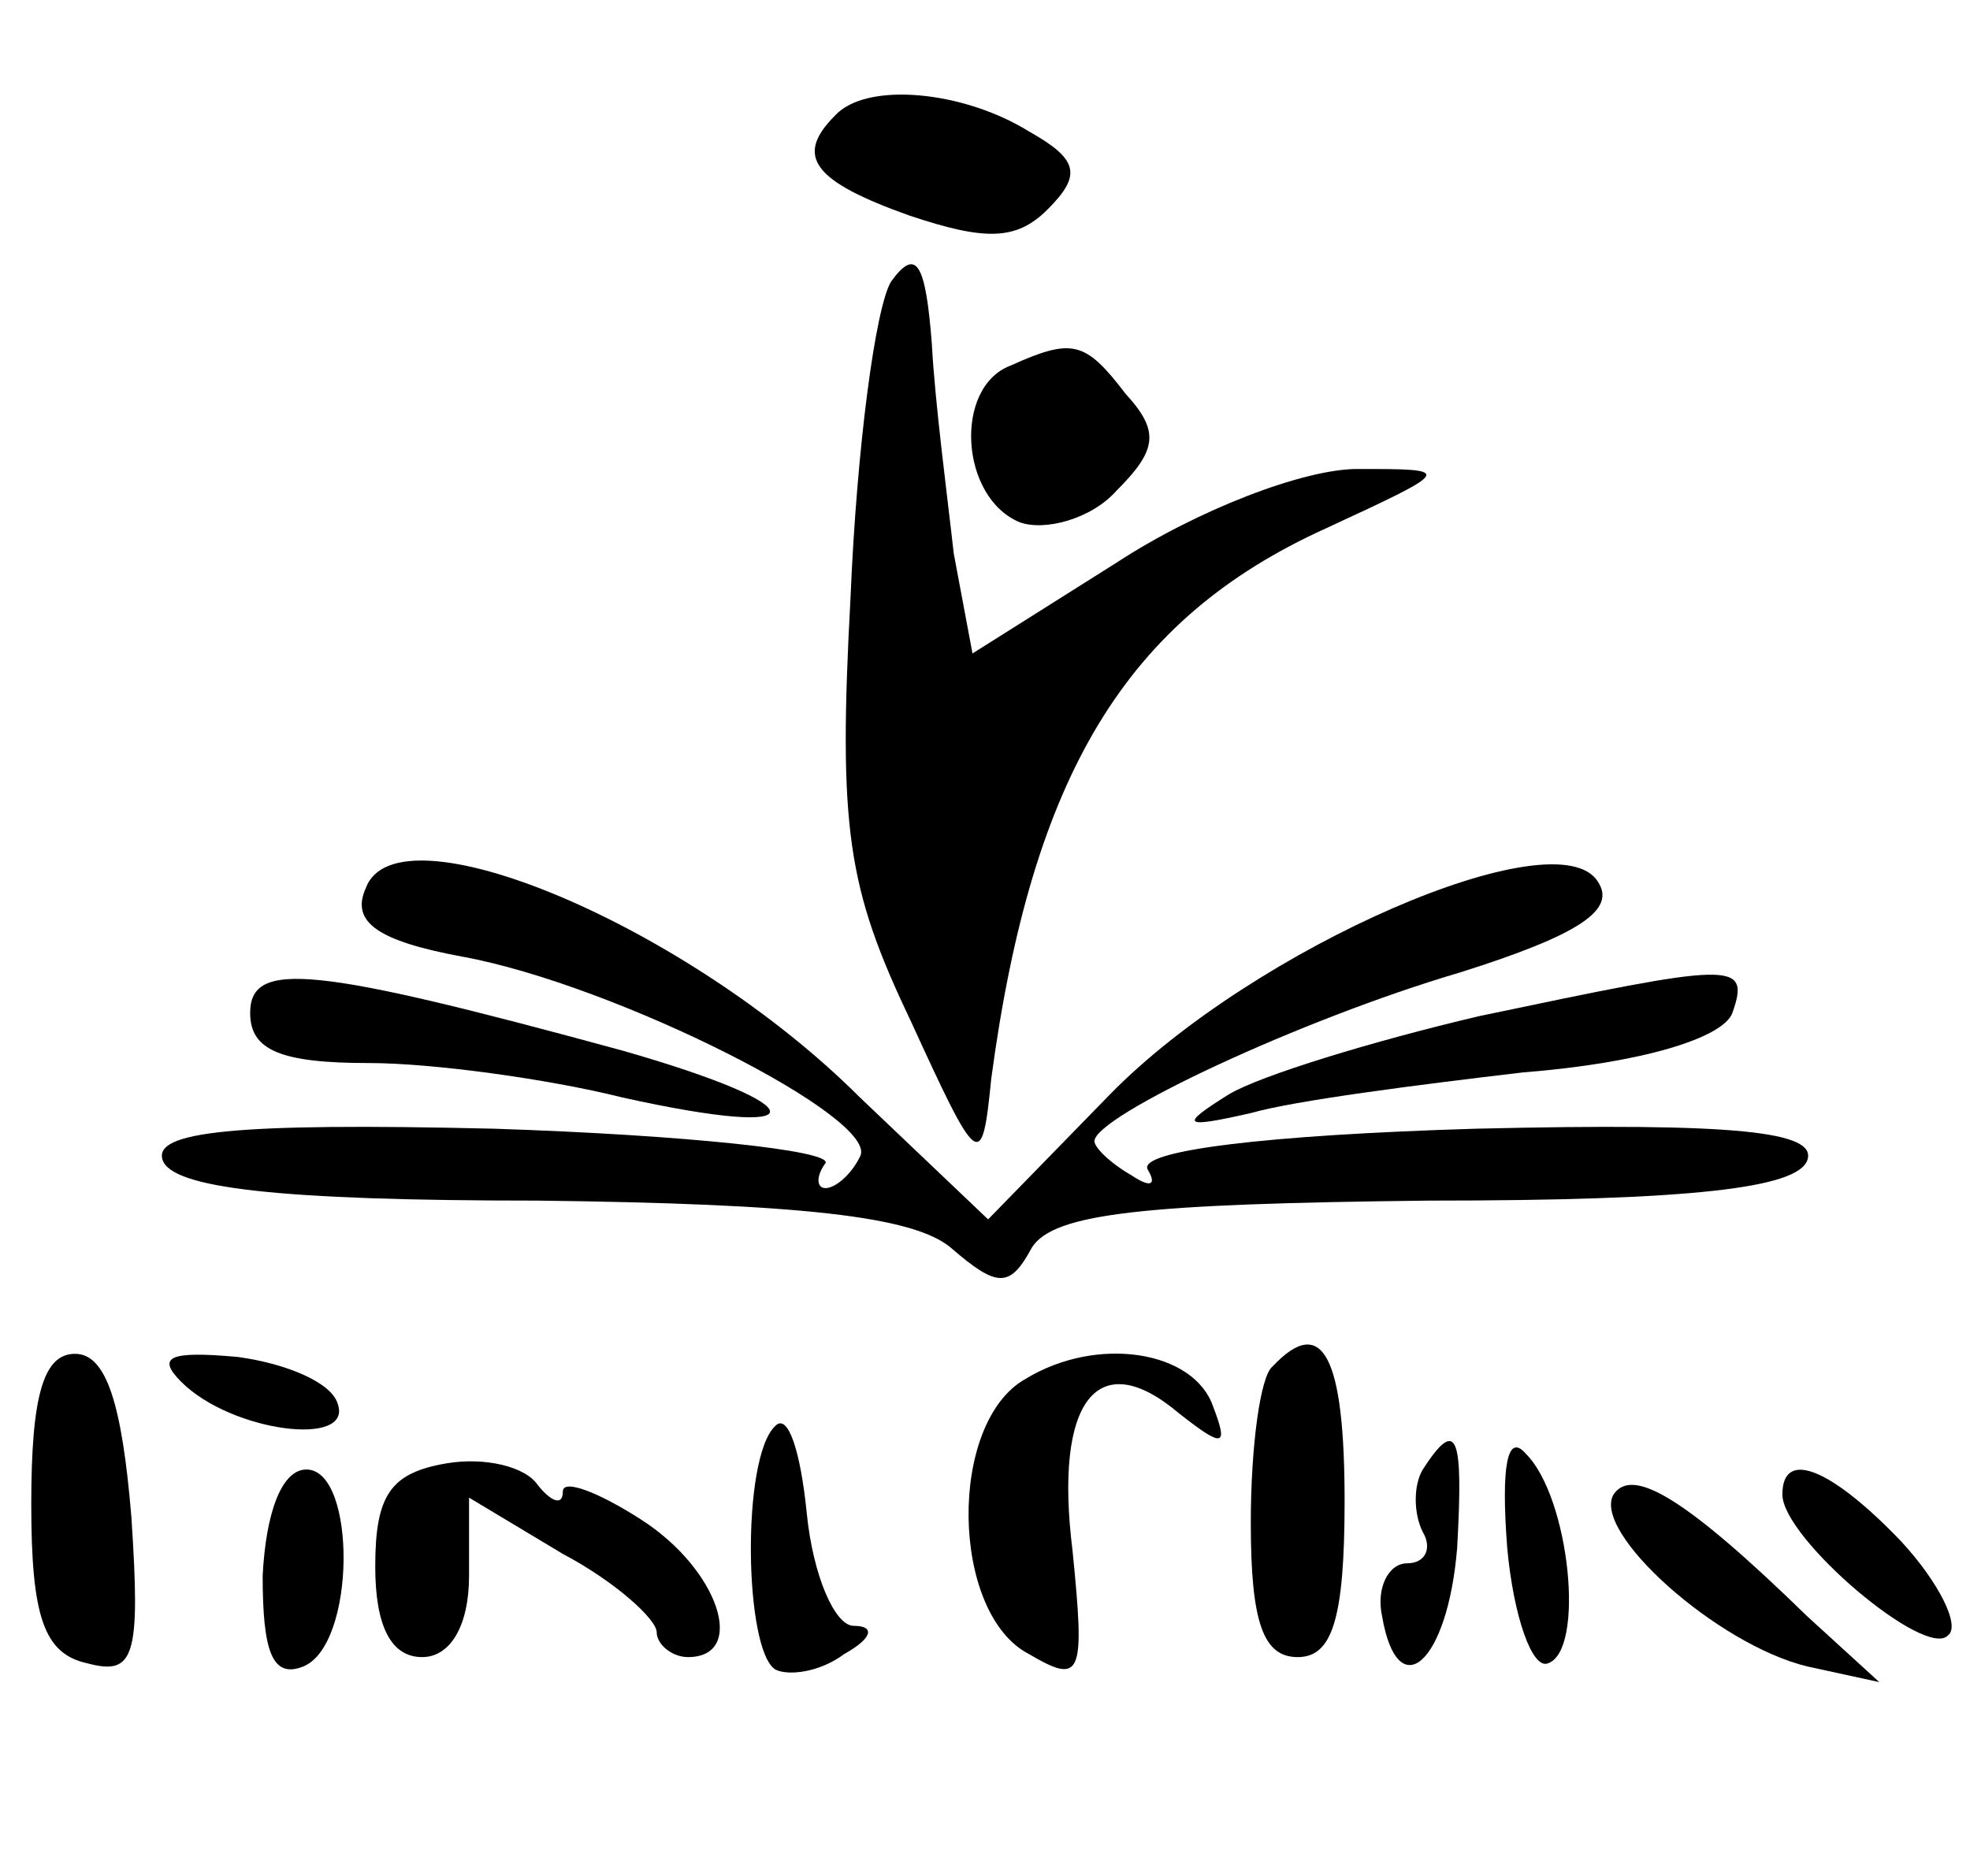 <?xml version="1.0" standalone="no"?>
<!DOCTYPE svg PUBLIC "-//W3C//DTD SVG 20010904//EN"
 "http://www.w3.org/TR/2001/REC-SVG-20010904/DTD/svg10.dtd">
<svg version="1.0" xmlns="http://www.w3.org/2000/svg"
 width="63pt" height="60pt" viewBox="0 0 63 60"
 preserveAspectRatio="xMidYMid meet">
<g transform="translate(0,60) scale(0.1,-0.1)"
fill="#000000" stroke="none">
<path d="M267 563 c-13 -13 -7 -21 24 -32 24 -8 34 -8 44 2 11 11 10 16 -6 25
-21 13 -52 16 -62 5z"/>
<path d="M285 510 c-5 -8 -11 -53 -13 -101 -4 -74 -1 -93 19 -135 22 -48 23
-49 26 -19 13 97 43 147 107 176 41 19 41 19 10 19 -17 0 -51 -13 -77 -30
l-46 -29 -6 32 c-2 18 -6 48 -7 67 -2 26 -5 31 -13 20z"/>
<path d="M323 483 c-18 -7 -16 -42 3 -50 8 -3 23 1 31 10 13 13 14 19 3 31
-13 17 -17 18 -37 9z"/>
<path d="M117 316 c-5 -11 4 -17 31 -22 49 -9 134 -52 127 -64 -3 -6 -8 -10
-11 -10 -3 0 -3 4 0 8 2 4 -45 9 -106 11 -84 2 -109 -1 -106 -10 3 -9 37 -13
120 -13 84 -1 120 -5 132 -15 15 -13 19 -13 26 0 7 11 36 14 127 15 84 0 118
4 121 13 3 9 -22 12 -106 10 -67 -2 -108 -7 -105 -13 3 -5 1 -6 -5 -2 -7 4
-12 9 -12 11 0 8 66 39 117 54 38 12 50 20 44 29 -13 21 -110 -21 -156 -68
l-39 -40 -41 39 c-55 55 -148 94 -158 67z"/>
<path d="M80 276 c0 -12 10 -16 38 -16 20 0 57 -5 81 -11 63 -14 63 -3 0 15
-99 27 -119 29 -119 12z"/>
<path d="M473 275 c-34 -8 -70 -19 -80 -25 -16 -10 -15 -11 7 -6 14 4 53 9 87
13 38 3 64 11 67 19 6 17 0 16 -81 -1z"/>
<path d="M10 119 c0 -36 4 -48 18 -51 15 -4 17 2 14 47 -3 36 -8 52 -18 52
-10 0 -14 -13 -14 -48z"/>
<path d="M58 158 c16 -16 55 -21 50 -7 -2 7 -17 13 -32 15 -22 2 -26 0 -18 -8z"/>
<path d="M328 159 c-25 -14 -24 -75 1 -88 17 -10 18 -7 14 33 -6 48 8 66 34
44 14 -11 16 -11 11 2 -6 18 -37 23 -60 9z"/>
<path d="M407 163 c-4 -3 -7 -26 -7 -50 0 -32 4 -43 15 -43 11 0 15 12 15 50
0 46 -7 60 -23 43z"/>
<path d="M248 144 c-11 -10 -10 -72 0 -78 4 -2 14 -1 22 5 9 5 10 9 3 9 -6 0
-13 16 -15 36 -2 20 -6 32 -10 28z"/>
<path d="M143 132 c-18 -3 -23 -10 -23 -33 0 -19 5 -29 15 -29 9 0 15 10 15
26 l0 25 30 -18 c17 -9 30 -21 30 -25 0 -4 5 -8 10 -8 19 0 10 28 -15 44 -14
9 -25 13 -25 9 0 -5 -4 -3 -8 2 -4 6 -17 9 -29 7z"/>
<path d="M455 130 c-3 -5 -3 -14 0 -20 3 -5 1 -10 -5 -10 -6 0 -10 -8 -8 -17
5 -29 21 -15 24 22 2 36 0 42 -11 25z"/>
<path d="M482 105 c2 -22 8 -39 13 -37 12 4 7 53 -7 67 -6 7 -8 -4 -6 -30z"/>
<path d="M84 96 c0 -24 3 -33 13 -29 17 7 17 63 1 63 -8 0 -13 -14 -14 -34z"/>
<path d="M516 122 c-7 -12 33 -48 62 -55 l23 -5 -23 21 c-39 38 -56 48 -62 39z"/>
<path d="M570 122 c0 -14 46 -53 53 -45 4 3 -3 17 -15 30 -22 23 -38 30 -38
15z"/>
</g>
</svg>
